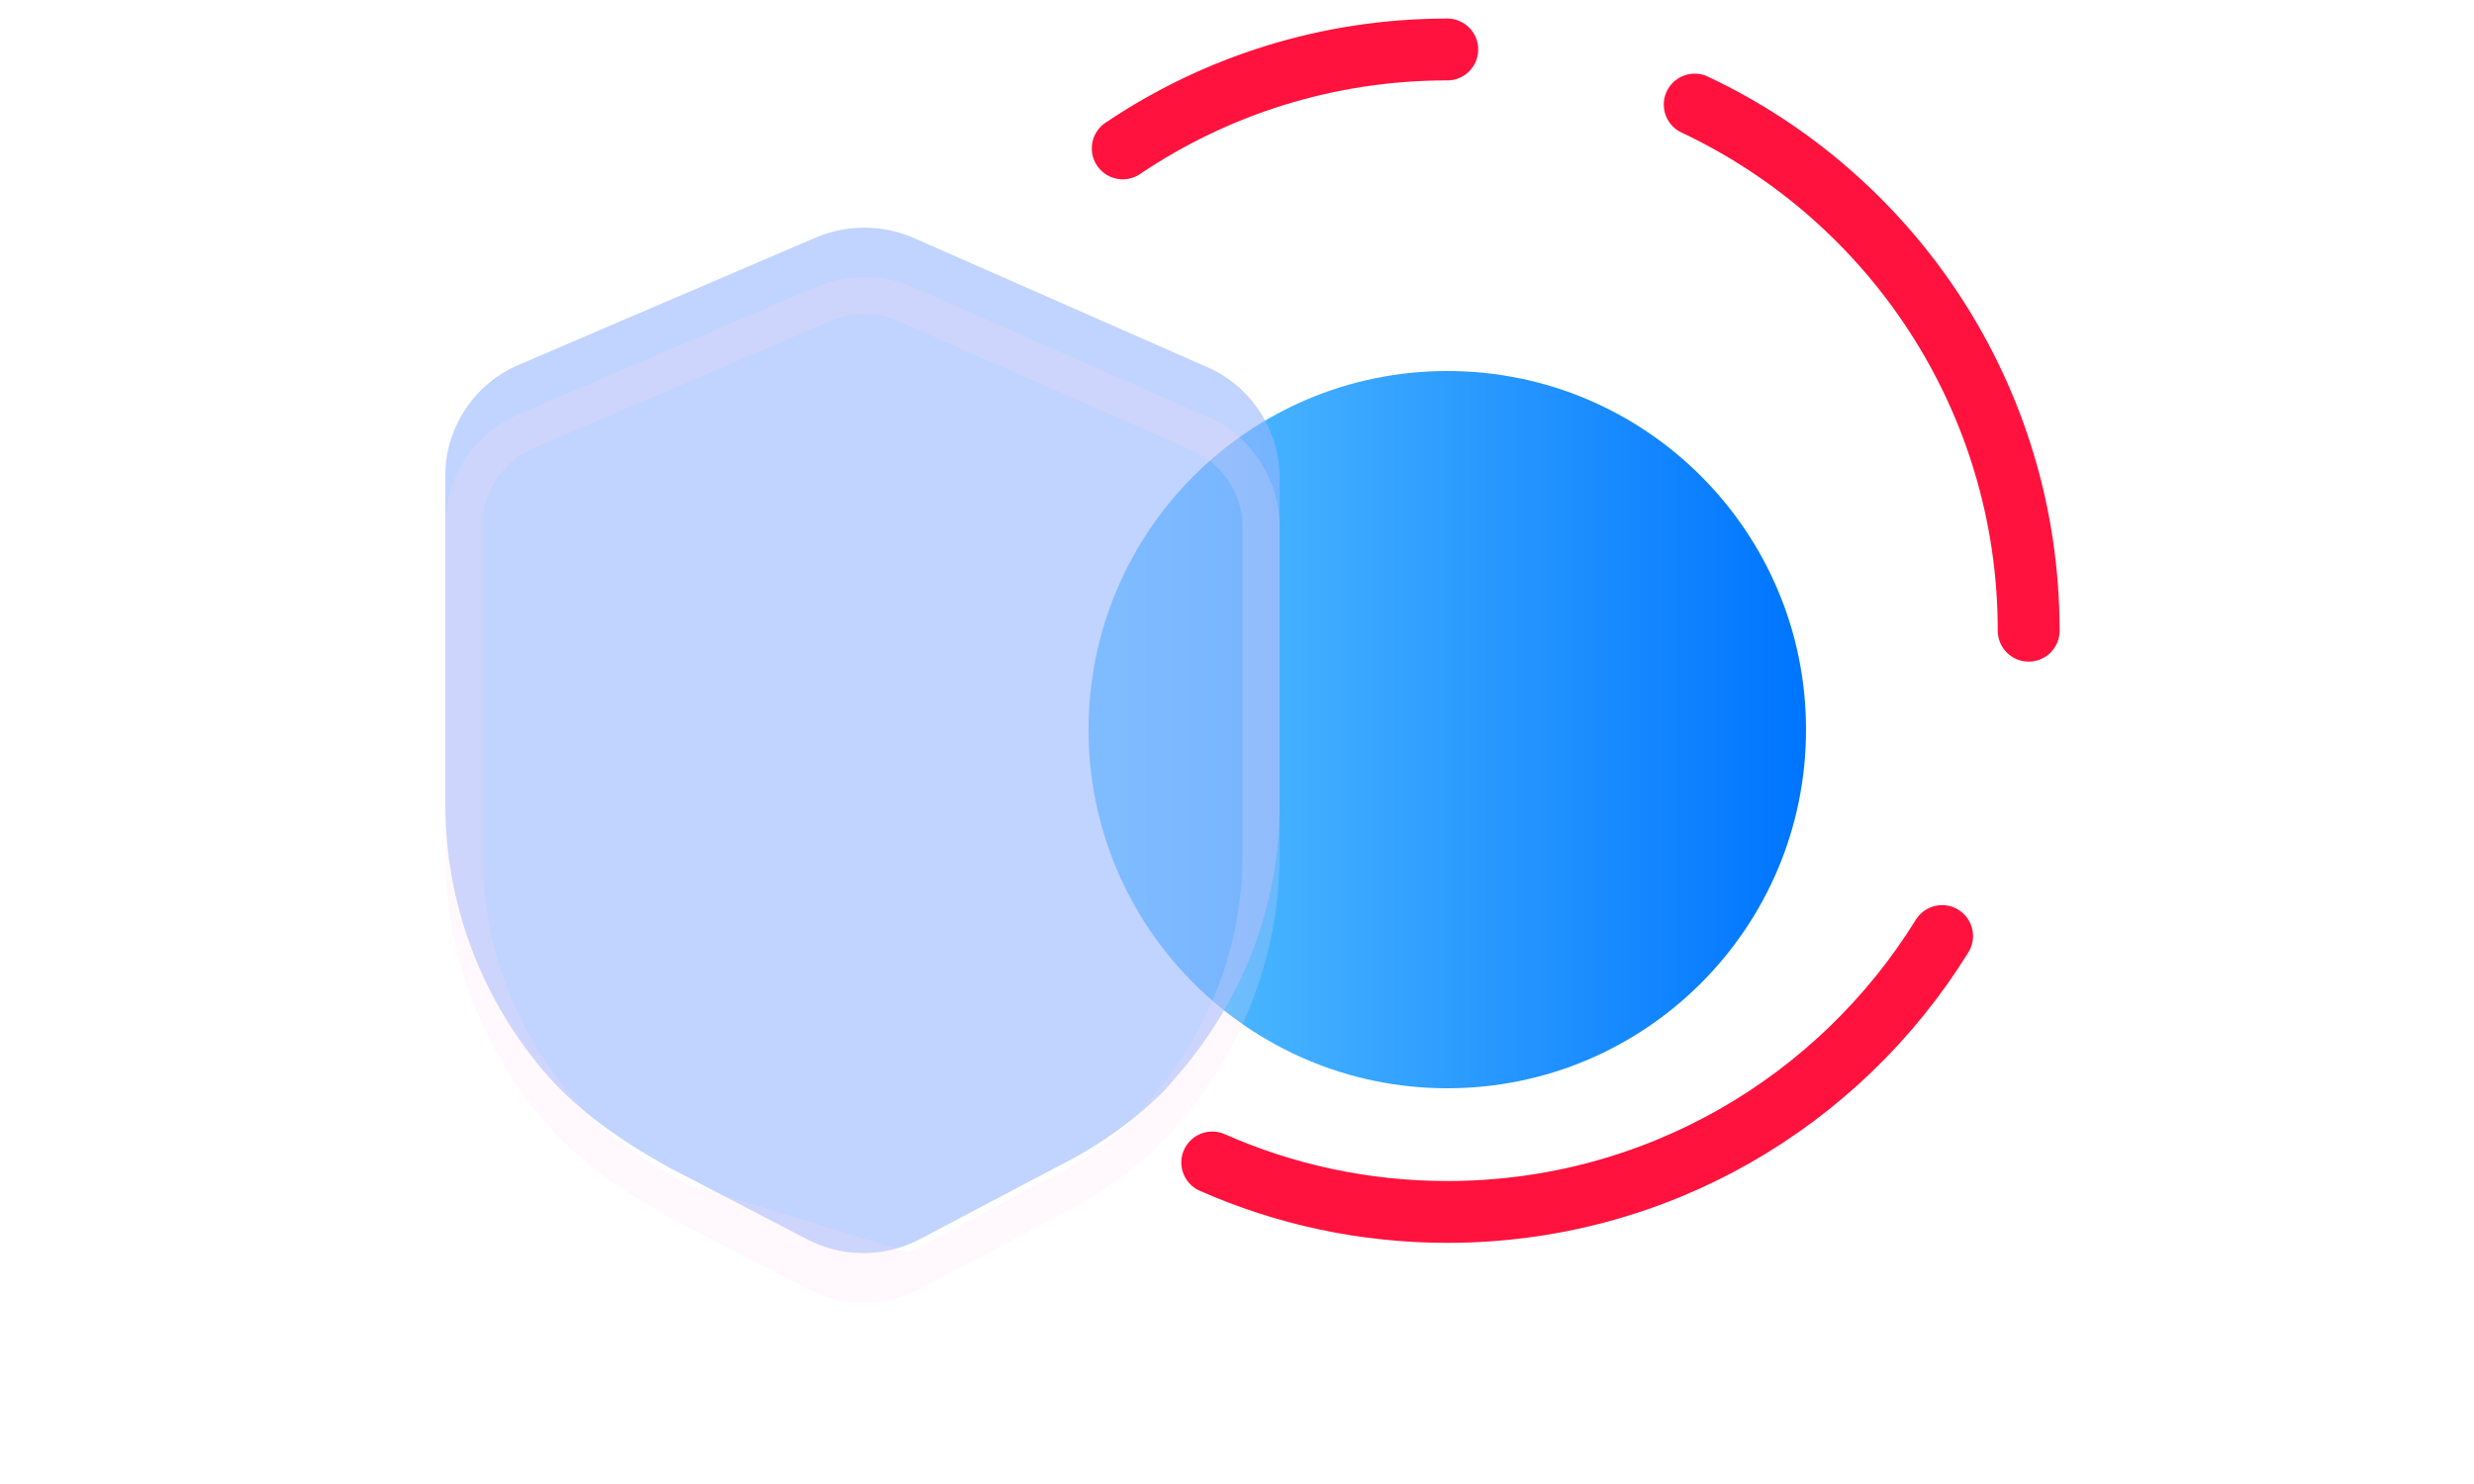 <svg width="100" height="60" viewBox="0 0 100 60" fill="none" xmlns="http://www.w3.org/2000/svg">
<g clip-path="url(#clip0)">
<g filter="url(#filter0_d)">
<circle cx="58.5" cy="29.5" r="14.5" fill="url(#paint0_linear)"/>
</g>
<g filter="url(#filter1_bdi)">
<path d="M82 29.5C82 20.097 76.478 11.985 68.5 8.228M58.5 6C53.642 6 49.128 7.474 45.381 10M78.5 41.845C74.359 48.54 66.95 53 58.5 53C55.118 53 51.904 52.286 48.999 51" stroke="#FF123D" stroke-width="2.5" stroke-linecap="round" stroke-linejoin="round"/>
</g>
<g filter="url(#filter2_bi)">
<path d="M32.995 11.595L20.984 16.743C19.194 17.489 18 19.279 18 21.219V34.498C18 38.602 19.492 42.481 22.178 45.54C23.371 46.883 25.013 48.076 27.027 49.195L32.622 52.105C34.04 52.851 35.756 52.851 37.173 52.105L42.694 49.195C44.484 48.3 45.902 47.256 47.095 46.062L47.543 45.54C50.229 42.481 51.721 38.602 51.721 34.573V21.294C51.721 19.354 50.527 17.564 48.736 16.817L36.875 11.595C35.606 11.073 34.264 11.073 32.995 11.595Z" fill="#98B5FF" fill-opacity="0.6"/>
</g>
<g filter="url(#filter3_f)">
<path d="M27.382 48.535L32.968 51.439L32.971 51.441C34.17 52.072 35.625 52.072 36.823 51.441L27.382 48.535ZM27.382 48.535C25.414 47.44 23.855 46.297 22.74 45.043C20.173 42.119 18.75 38.416 18.75 34.498V21.219C18.75 19.582 19.762 18.065 21.273 17.435L21.273 17.435L21.28 17.432L33.286 12.287C34.367 11.843 35.5 11.842 36.581 12.286L48.434 17.504L48.441 17.507L48.448 17.51C49.959 18.139 50.971 19.657 50.971 21.294V34.573C50.971 38.415 49.548 42.119 46.979 45.045L46.979 45.045L46.973 45.052L46.545 45.552C45.414 46.679 44.068 47.669 42.358 48.525L42.351 48.528L42.344 48.532L36.824 51.441L27.382 48.535Z" stroke="#FFDFF4" stroke-opacity="0.2" stroke-width="1.5"/>
</g>
</g>
<defs>
<filter id="filter0_d" x="34" y="5" width="49" height="49" filterUnits="userSpaceOnUse" color-interpolation-filters="sRGB">
<feFlood flood-opacity="0" result="BackgroundImageFix"/>
<feColorMatrix in="SourceAlpha" type="matrix" values="0 0 0 0 0 0 0 0 0 0 0 0 0 0 0 0 0 0 127 0"/>
<feOffset/>
<feGaussianBlur stdDeviation="5"/>
<feColorMatrix type="matrix" values="0 0 0 0 0.008 0 0 0 0 0.762 0 0 0 0 1 0 0 0 0.5 0"/>
<feBlend mode="normal" in2="BackgroundImageFix" result="effect1_dropShadow"/>
<feBlend mode="normal" in="SourceGraphic" in2="effect1_dropShadow" result="shape"/>
</filter>
<filter id="filter1_bdi" x="34.131" y="-5.25" width="59.119" height="69.5" filterUnits="userSpaceOnUse" color-interpolation-filters="sRGB">
<feFlood flood-opacity="0" result="BackgroundImageFix"/>
<feGaussianBlur in="BackgroundImage" stdDeviation="5"/>
<feComposite in2="SourceAlpha" operator="in" result="effect1_backgroundBlur"/>
<feColorMatrix in="SourceAlpha" type="matrix" values="0 0 0 0 0 0 0 0 0 0 0 0 0 0 0 0 0 0 127 0"/>
<feOffset dy="-2"/>
<feGaussianBlur stdDeviation="4"/>
<feColorMatrix type="matrix" values="0 0 0 0 0 0 0 0 0 0 0 0 0 0 0 0 0 0 0.1 0"/>
<feBlend mode="normal" in2="effect1_backgroundBlur" result="effect2_dropShadow"/>
<feBlend mode="normal" in="SourceGraphic" in2="effect2_dropShadow" result="shape"/>
<feColorMatrix in="SourceAlpha" type="matrix" values="0 0 0 0 0 0 0 0 0 0 0 0 0 0 0 0 0 0 127 0" result="hardAlpha"/>
<feOffset dy="-2"/>
<feGaussianBlur stdDeviation="3.5"/>
<feComposite in2="hardAlpha" operator="arithmetic" k2="-1" k3="1"/>
<feColorMatrix type="matrix" values="0 0 0 0 1 0 0 0 0 1 0 0 0 0 1 0 0 0 0.3 0"/>
<feBlend mode="normal" in2="shape" result="effect3_innerShadow"/>
</filter>
<filter id="filter2_bi" x="8" y="1.204" width="53.721" height="61.461" filterUnits="userSpaceOnUse" color-interpolation-filters="sRGB">
<feFlood flood-opacity="0" result="BackgroundImageFix"/>
<feGaussianBlur in="BackgroundImage" stdDeviation="5"/>
<feComposite in2="SourceAlpha" operator="in" result="effect1_backgroundBlur"/>
<feBlend mode="normal" in="SourceGraphic" in2="effect1_backgroundBlur" result="shape"/>
<feColorMatrix in="SourceAlpha" type="matrix" values="0 0 0 0 0 0 0 0 0 0 0 0 0 0 0 0 0 0 127 0" result="hardAlpha"/>
<feOffset dy="-2"/>
<feGaussianBlur stdDeviation="3.5"/>
<feComposite in2="hardAlpha" operator="arithmetic" k2="-1" k3="1"/>
<feColorMatrix type="matrix" values="0 0 0 0 1 0 0 0 0 1 0 0 0 0 1 0 0 0 0.3 0"/>
<feBlend mode="normal" in2="shape" result="effect2_innerShadow"/>
</filter>
<filter id="filter3_f" x="17" y="10.204" width="35.721" height="43.461" filterUnits="userSpaceOnUse" color-interpolation-filters="sRGB">
<feFlood flood-opacity="0" result="BackgroundImageFix"/>
<feBlend mode="normal" in="SourceGraphic" in2="BackgroundImageFix" result="shape"/>
<feGaussianBlur stdDeviation="0.5" result="effect1_foregroundBlur"/>
</filter>
<linearGradient id="paint0_linear" x1="72.643" y1="29.5" x2="44.714" y2="29.5" gradientUnits="userSpaceOnUse">
<stop stop-color="#0075FF"/>
<stop offset="1" stop-color="#5AC4FF"/>
</linearGradient>
<clipPath id="clip0">
<rect width="100" height="60" fill="white"/>
</clipPath>
</defs>
</svg>

